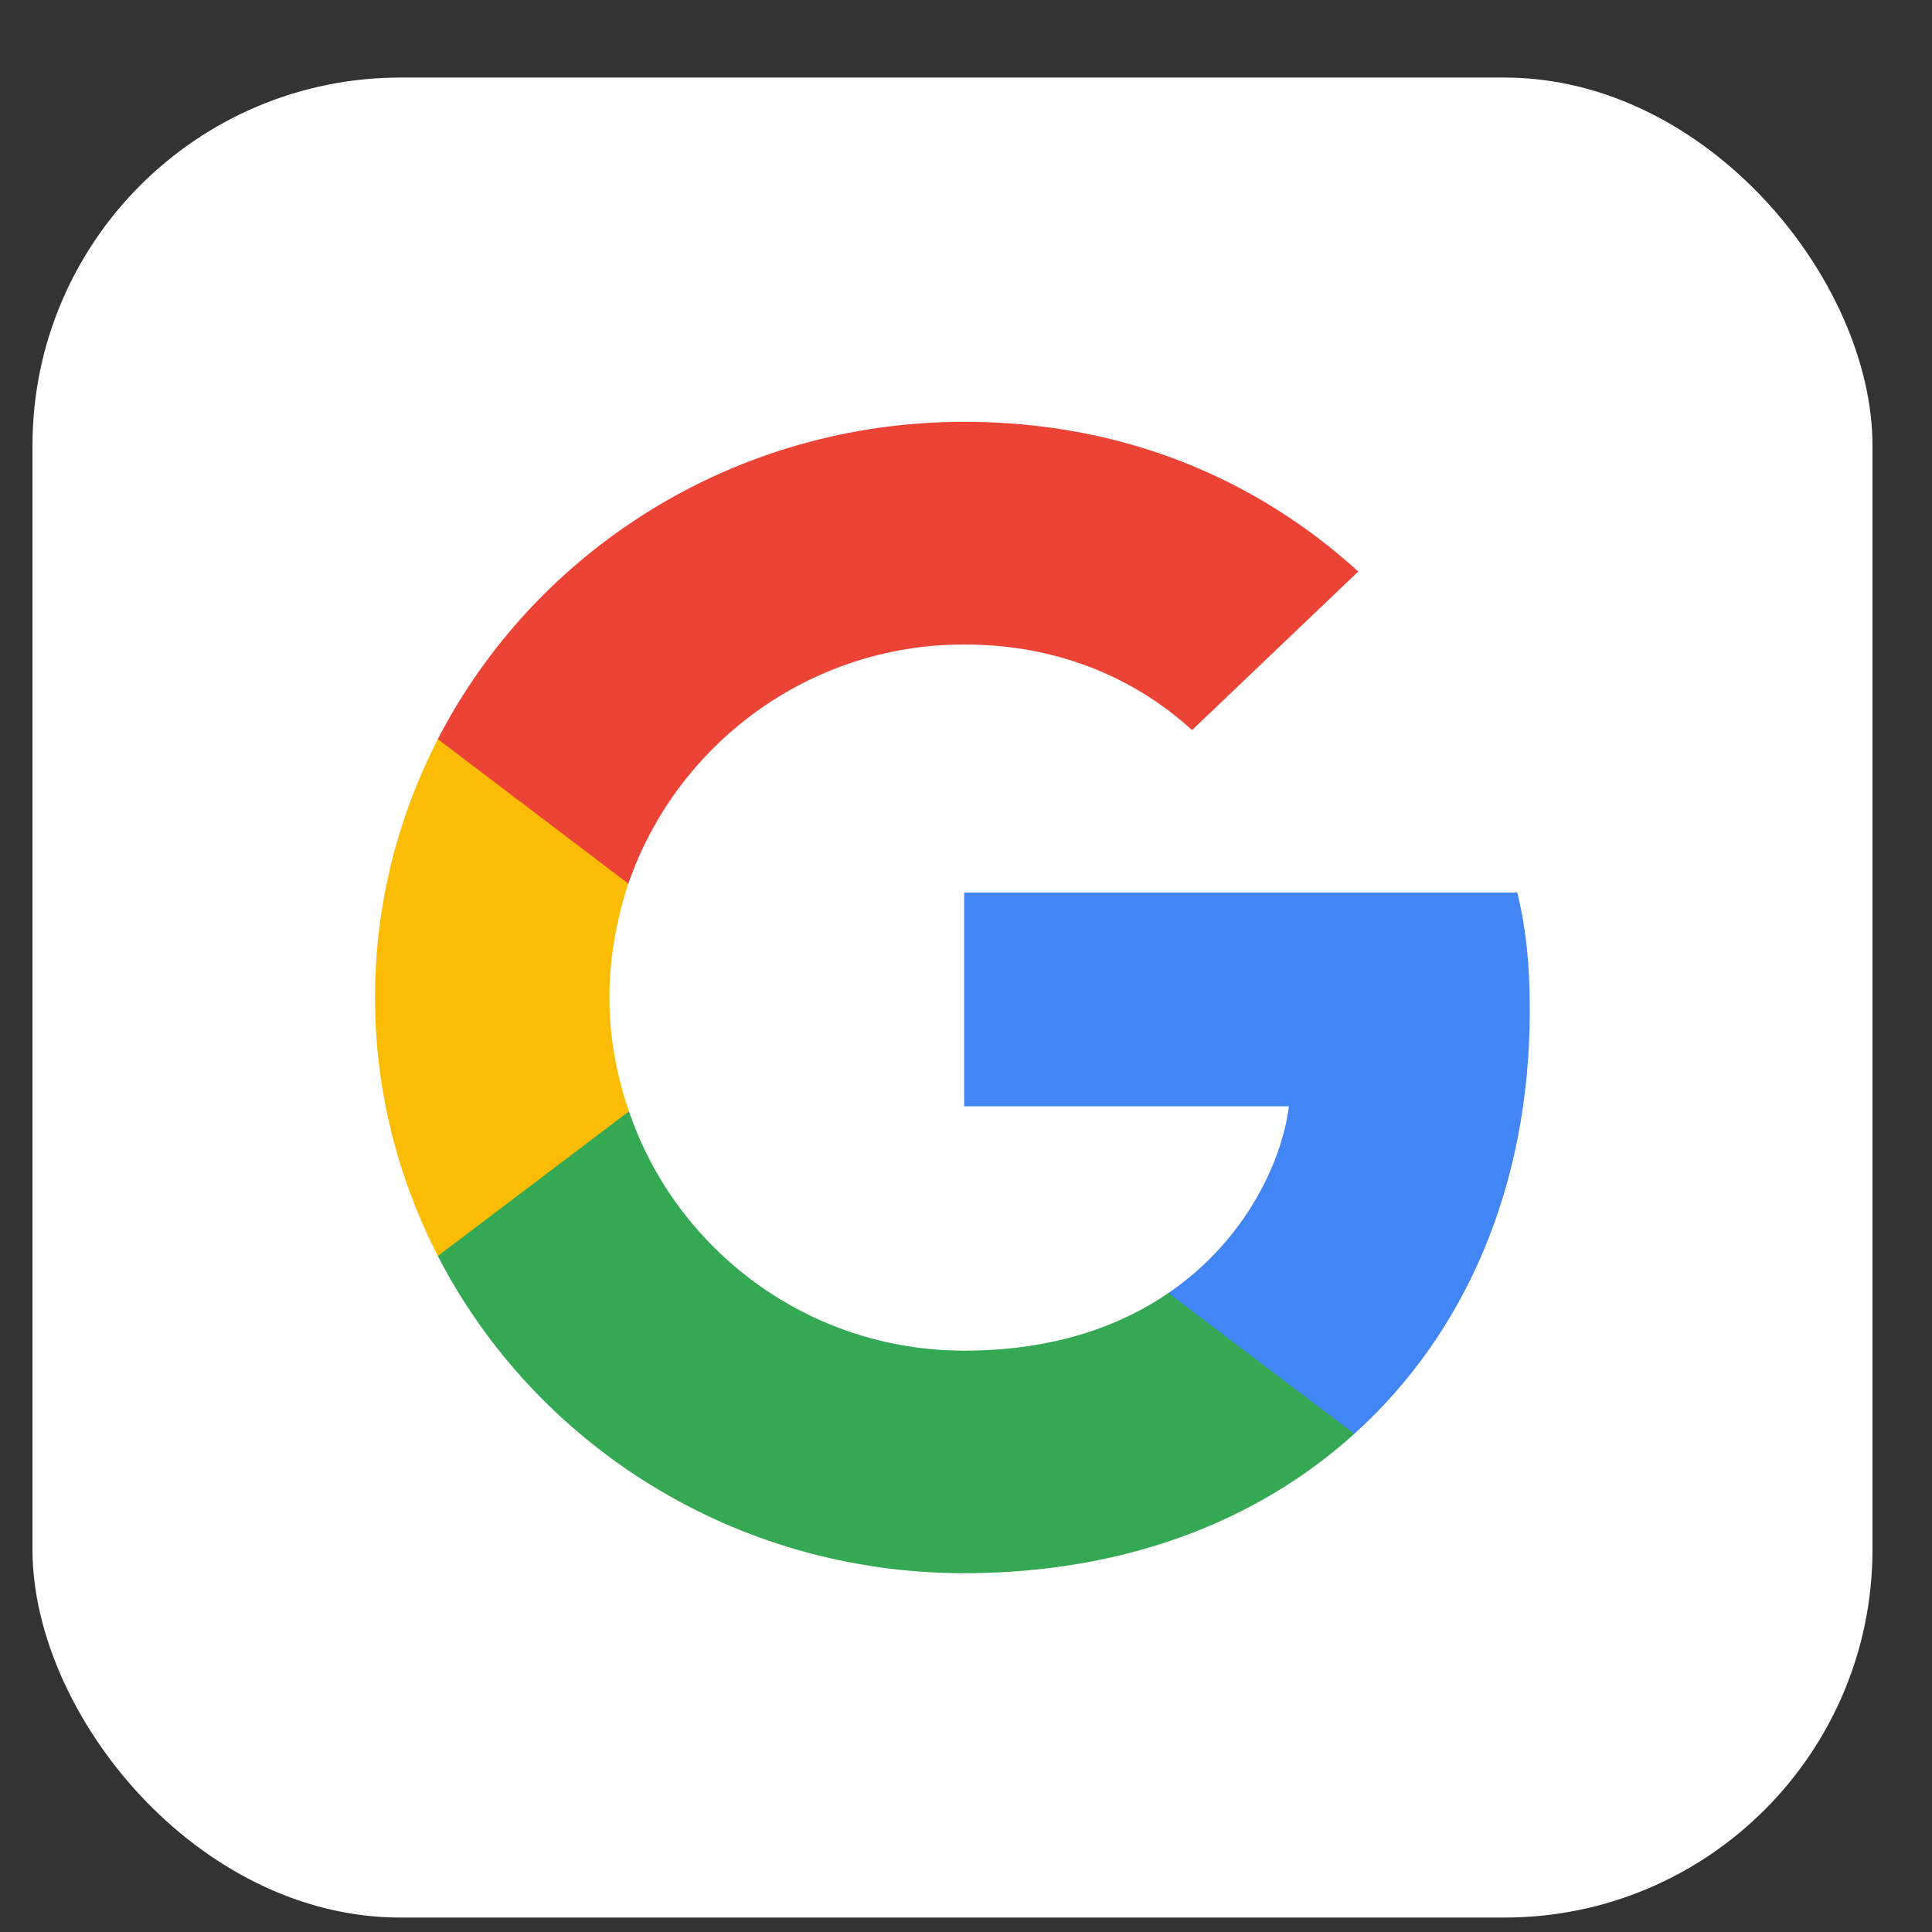 <svg width="21" height="21" viewBox="0 0 21 21" fill="none" xmlns="http://www.w3.org/2000/svg">
<rect x="0" y="0" width="21" height="21" fill="#333333" stroke="none"/>
<rect x="0.353" y="0.843" width="20" height="20" rx="4" fill="white"/>
<path d="M16.628 10.982C16.628 10.467 16.586 10.092 16.493 9.702H10.48V12.025H14.01C13.939 12.602 13.554 13.471 12.7 14.055L12.688 14.133L14.59 15.572L14.721 15.585C15.931 14.493 16.628 12.887 16.628 10.982Z" fill="#4285F4"/>
<path d="M10.48 17.1C12.21 17.1 13.661 16.544 14.721 15.585L12.7 14.055C12.16 14.424 11.434 14.681 10.48 14.681C8.787 14.681 7.35 13.589 6.837 12.08L6.762 12.087L4.785 13.582L4.759 13.652C5.813 15.696 7.976 17.1 10.48 17.1Z" fill="#34A853"/>
<path d="M6.837 12.08C6.702 11.691 6.624 11.274 6.624 10.843C6.624 10.412 6.702 9.994 6.83 9.605L6.826 9.522L4.825 8.003L4.759 8.034C4.325 8.882 4.076 9.834 4.076 10.843C4.076 11.851 4.325 12.803 4.759 13.652L6.837 12.08Z" fill="#FBBC05"/>
<path d="M10.48 7.005C11.683 7.005 12.494 7.512 12.957 7.936L14.764 6.212C13.654 5.204 12.21 4.585 10.48 4.585C7.976 4.585 5.813 5.989 4.759 8.034L6.83 9.605C7.35 8.096 8.787 7.005 10.48 7.005Z" fill="#EB4335"/>
</svg>
